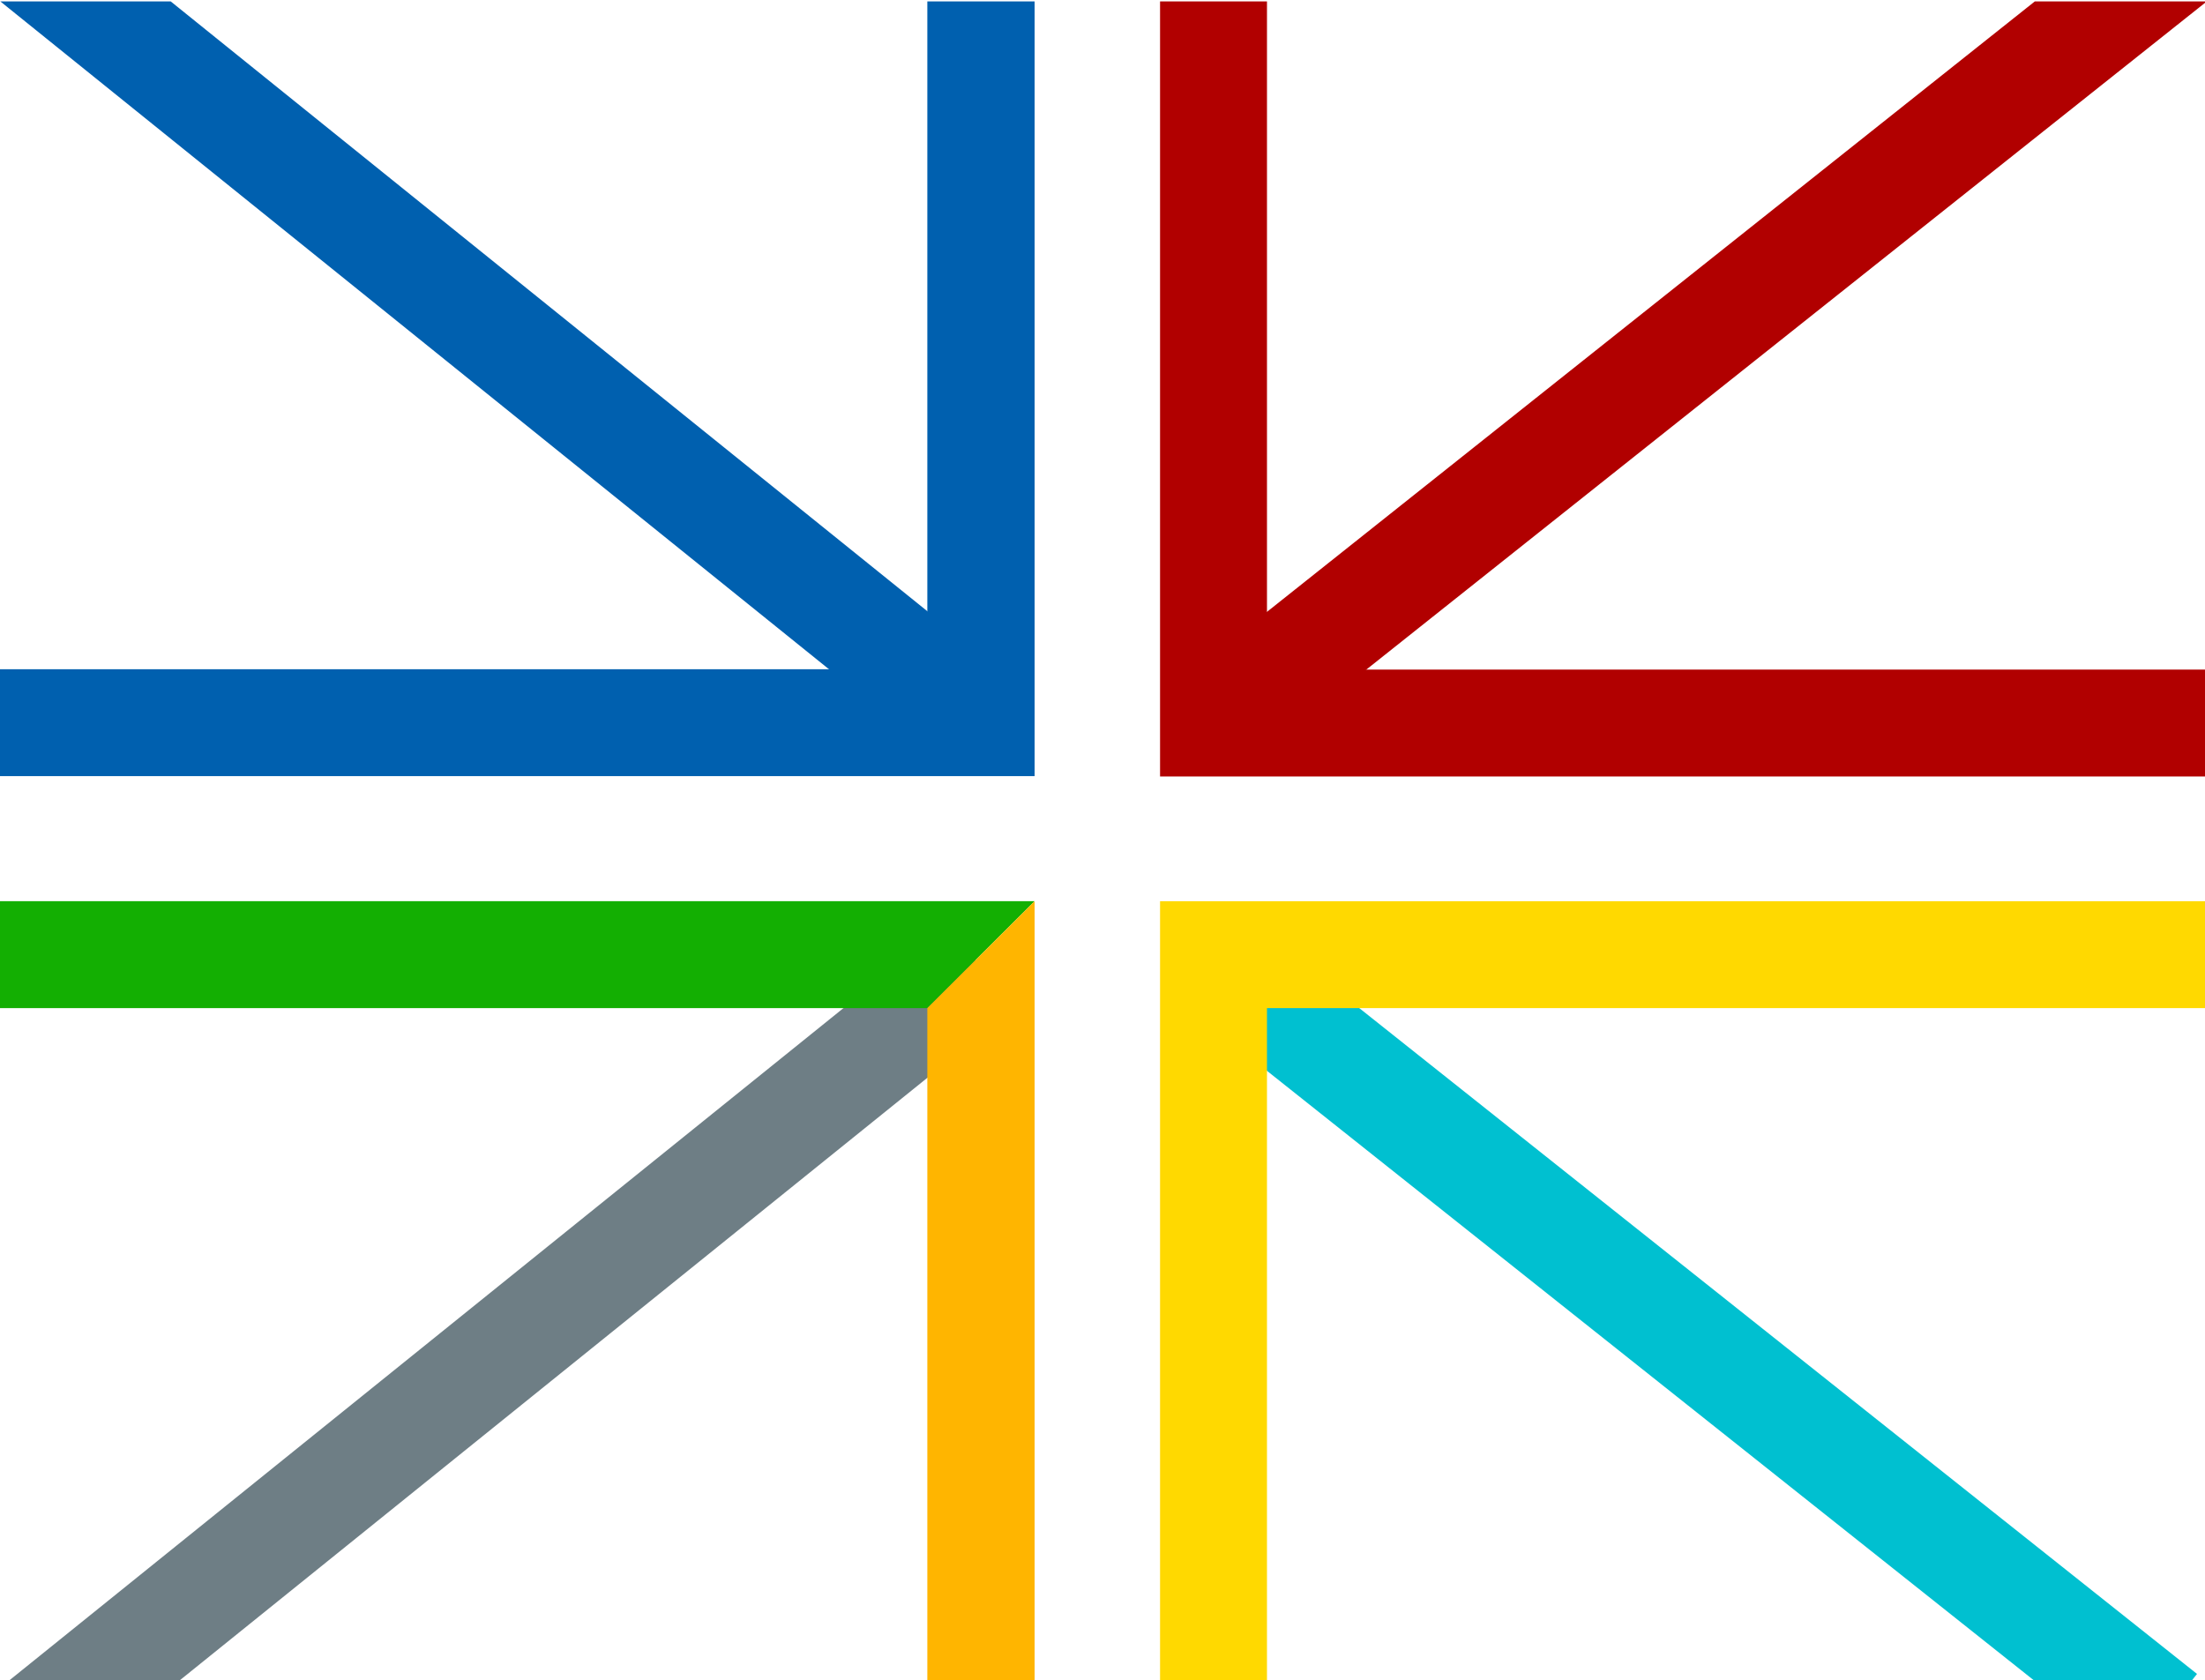 <svg id="Layer_1" data-name="Layer 1" xmlns="http://www.w3.org/2000/svg" viewBox="0 0 61.87 47.15"><defs><clipPath id="clip-path"><path fill="none" d="M-.04.04h61.96v47.17H-.04z"/></clipPath><style>.cls-3{fill:#0060af}.cls-6{fill:#b10000}</style></defs><g clip-path="url(#clip-path)"><path class="cls-3" transform="rotate(-51.13 14.237 9.572)" d="M12.73-7.5h3v34.14h-3z"/><path class="cls-3" d="M29.03 21.78H-.43v-3h26.45V-2.31h3.01v24.09z"/><path transform="rotate(-38.87 14.22 37.827)" fill="#6e7e85" d="M-2.85 36.33h34.14v3H-2.85z"/><path fill="#13af02" d="M26.02 28.29H-.43v-3h29.46l-3.01 3z"/><path class="cls-6" d="M34.98 21.46l-1.87-2.35L60.05-2.31 61.92.04 34.98 21.46z"/><path class="cls-6" d="M62.38 21.79H32.55v-24.1h3v21.1h26.83v3z"/><path transform="matrix(.62 -.78 .78 .62 -11.42 51.29)" fill="#00c0d0" d="M46.02 20.29h3v34.42h-3z"/><path fill="#ffd900" d="M62.38 25.29H32.55v24.09h3V28.29h26.83v-3z"/><path fill="#ffb500" d="M29.03 25.29v24.09h-3.01V28.29l3.01-3z"/></g></svg>